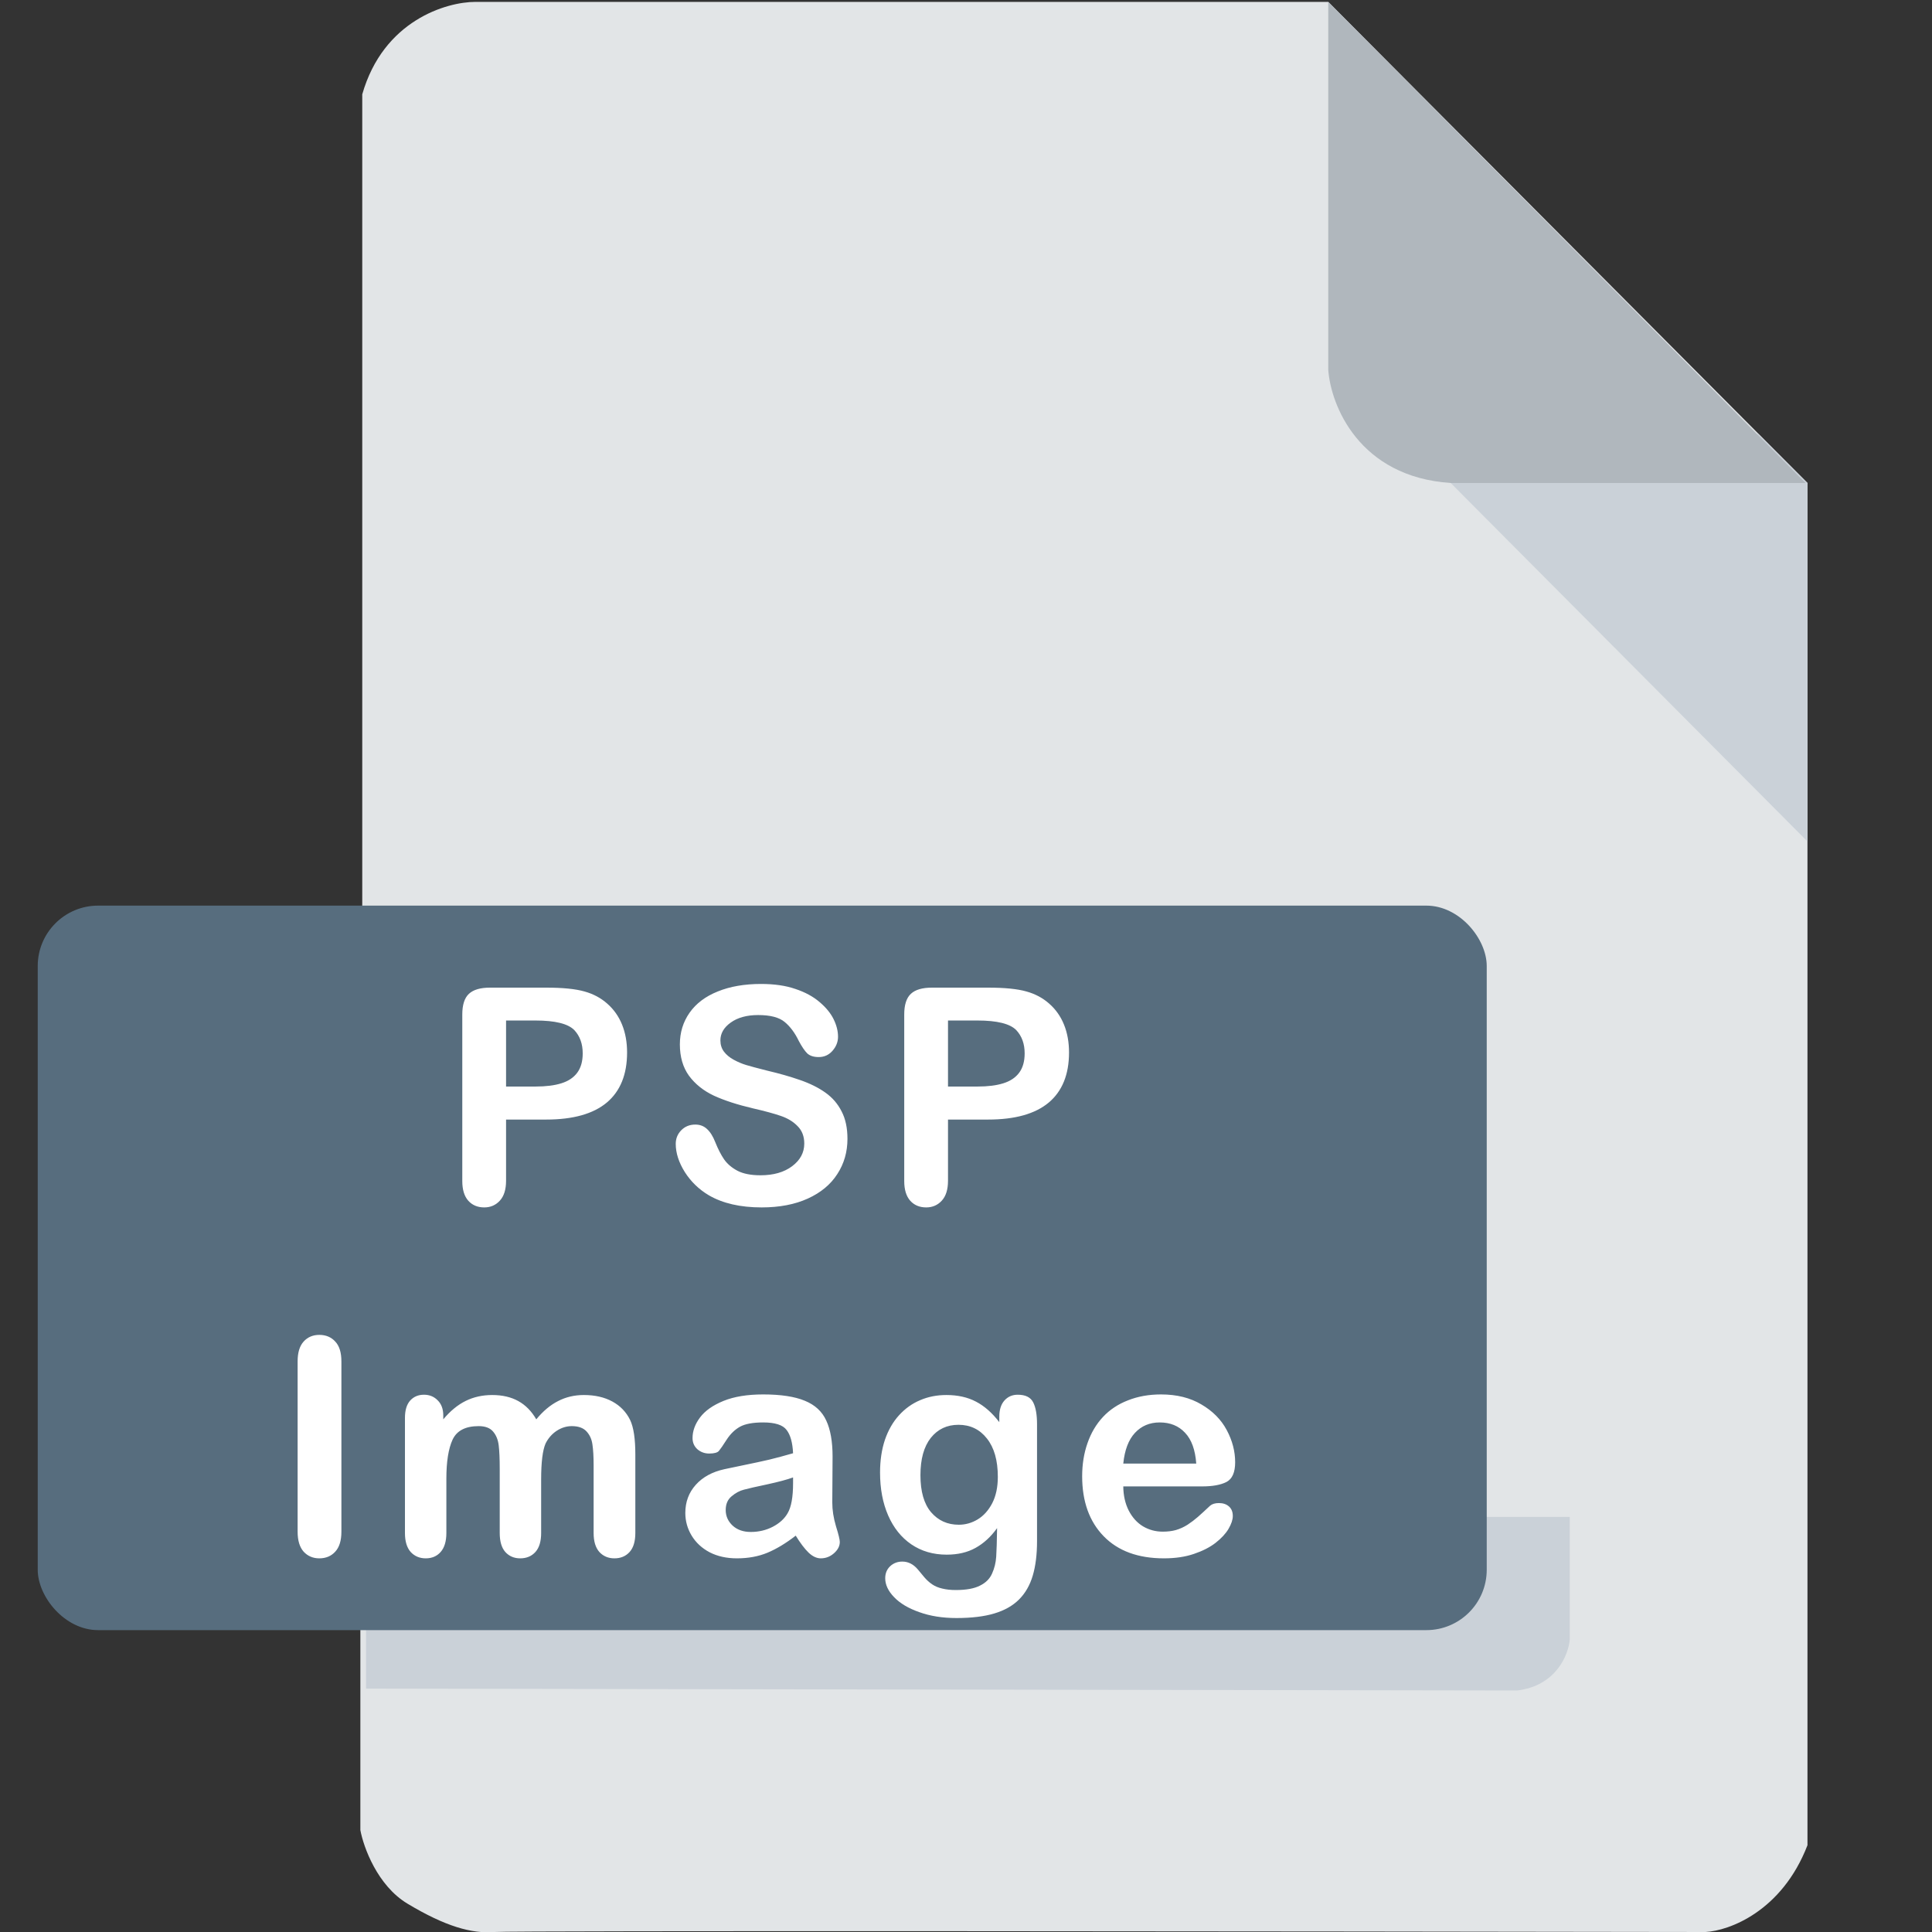 <svg width="512" height="512" viewBox="0 0 512 512" fill="none" xmlns="http://www.w3.org/2000/svg">
<rect x="0" y="0" width="512" height="512" fill="#333333" stroke="none"/>
<g clip-path="url(#clip0)">
<path d="M95.5 485V433L96 239.5V25C101.6 5.4 118.333 0.5 126 0.5H352L479 128V330V489C472.2 506.6 458.167 511.667 452 512C347 511.833 135.8 511.6 131 512C125 512.5 118 510.5 108 504.5C100 499.7 96.333 489.5 95.5 485Z" fill="#E2E5E7"/>
<path d="M479 223V128L466 115H450.5L373.5 117L479 223Z" fill="#CAD1D8"/>
<path d="M352 98V0.5L478.5 128H384.5C360.1 126.4 352.667 107.333 352 98Z" fill="#B0B7BD"/>
<path d="M97 402V447.5L402 448C412.4 446.8 415.667 438.5 416 434.5V402H97Z" fill="#CAD1D8"/>
<rect x="10" y="240" width="384" height="192" rx="16" fill="#576D7E"/>
<path d="M144.738 296.695H134.113V312.906C134.113 315.224 133.566 316.982 132.472 318.18C131.378 319.378 129.998 319.977 128.331 319.977C126.586 319.977 125.18 319.391 124.113 318.219C123.045 317.021 122.511 315.276 122.511 312.984V268.844C122.511 266.292 123.097 264.469 124.269 263.375C125.441 262.281 127.303 261.734 129.855 261.734H144.738C149.139 261.734 152.524 262.073 154.894 262.75C157.238 263.401 159.256 264.482 160.948 265.992C162.667 267.503 163.969 269.352 164.855 271.539C165.74 273.727 166.183 276.188 166.183 278.922C166.183 284.755 164.386 289.182 160.792 292.203C157.198 295.198 151.847 296.695 144.738 296.695ZM141.925 270.445H134.113V287.945H141.925C144.659 287.945 146.938 287.659 148.761 287.086C150.61 286.513 152.016 285.576 152.98 284.273C153.943 282.971 154.425 281.266 154.425 279.156C154.425 276.63 153.683 274.573 152.198 272.984C150.532 271.292 147.107 270.445 141.925 270.445ZM224.586 301.812C224.586 305.276 223.688 308.388 221.891 311.148C220.12 313.909 217.516 316.07 214.078 317.633C210.641 319.195 206.565 319.977 201.852 319.977C196.201 319.977 191.539 318.909 187.867 316.773C185.263 315.237 183.141 313.193 181.5 310.641C179.885 308.062 179.078 305.562 179.078 303.141C179.078 301.734 179.56 300.536 180.523 299.547C181.513 298.531 182.763 298.023 184.273 298.023C185.497 298.023 186.526 298.414 187.359 299.195C188.219 299.977 188.948 301.135 189.547 302.672C190.276 304.495 191.057 306.018 191.891 307.242C192.75 308.466 193.948 309.482 195.484 310.289C197.021 311.07 199.039 311.461 201.539 311.461C204.977 311.461 207.763 310.667 209.898 309.078C212.06 307.464 213.141 305.458 213.141 303.062C213.141 301.161 212.555 299.625 211.383 298.453C210.237 297.255 208.74 296.344 206.891 295.719C205.068 295.094 202.62 294.43 199.547 293.727C195.432 292.763 191.982 291.643 189.195 290.367C186.435 289.065 184.234 287.307 182.594 285.094C180.979 282.854 180.172 280.081 180.172 276.773C180.172 273.622 181.031 270.823 182.75 268.375C184.469 265.927 186.956 264.052 190.211 262.75C193.466 261.422 197.294 260.758 201.695 260.758C205.211 260.758 208.245 261.201 210.797 262.086C213.375 262.945 215.51 264.104 217.203 265.562C218.896 266.995 220.133 268.505 220.914 270.094C221.695 271.682 222.086 273.232 222.086 274.742C222.086 276.122 221.591 277.372 220.602 278.492C219.638 279.586 218.427 280.133 216.969 280.133C215.641 280.133 214.625 279.807 213.922 279.156C213.245 278.479 212.503 277.385 211.695 275.875C210.654 273.714 209.404 272.034 207.945 270.836C206.487 269.612 204.143 269 200.914 269C197.919 269 195.497 269.664 193.648 270.992C191.826 272.294 190.914 273.87 190.914 275.719C190.914 276.865 191.227 277.854 191.852 278.688C192.477 279.521 193.336 280.237 194.43 280.836C195.523 281.435 196.63 281.904 197.75 282.242C198.87 282.581 200.719 283.076 203.297 283.727C206.526 284.482 209.443 285.315 212.047 286.227C214.677 287.138 216.904 288.245 218.727 289.547C220.576 290.849 222.008 292.503 223.023 294.508C224.065 296.487 224.586 298.922 224.586 301.812ZM261.856 296.695H251.231V312.906C251.231 315.224 250.684 316.982 249.591 318.18C248.497 319.378 247.117 319.977 245.45 319.977C243.705 319.977 242.299 319.391 241.231 318.219C240.164 317.021 239.63 315.276 239.63 312.984V268.844C239.63 266.292 240.216 264.469 241.388 263.375C242.559 262.281 244.421 261.734 246.973 261.734H261.856C266.257 261.734 269.643 262.073 272.013 262.75C274.356 263.401 276.374 264.482 278.067 265.992C279.786 267.503 281.088 269.352 281.973 271.539C282.859 273.727 283.302 276.188 283.302 278.922C283.302 284.755 281.505 289.182 277.911 292.203C274.317 295.198 268.966 296.695 261.856 296.695ZM259.044 270.445H251.231V287.945H259.044C261.778 287.945 264.057 287.659 265.88 287.086C267.729 286.513 269.135 285.576 270.098 284.273C271.062 282.971 271.544 281.266 271.544 279.156C271.544 276.63 270.802 274.573 269.317 272.984C267.651 271.292 264.226 270.445 259.044 270.445ZM78.873 405.906V360.789C78.873 358.445 79.407 356.688 80.475 355.516C81.543 354.344 82.923 353.758 84.616 353.758C86.36 353.758 87.767 354.344 88.834 355.516C89.928 356.661 90.475 358.419 90.475 360.789V405.906C90.475 408.276 89.928 410.047 88.834 411.219C87.767 412.391 86.36 412.977 84.616 412.977C82.949 412.977 81.569 412.391 80.475 411.219C79.407 410.021 78.873 408.25 78.873 405.906ZM143.409 392.078V406.258C143.409 408.497 142.902 410.177 141.886 411.297C140.87 412.417 139.529 412.977 137.863 412.977C136.248 412.977 134.933 412.417 133.917 411.297C132.928 410.177 132.433 408.497 132.433 406.258V389.266C132.433 386.583 132.342 384.5 132.159 383.016C131.977 381.531 131.482 380.32 130.675 379.383C129.868 378.419 128.592 377.938 126.847 377.938C123.357 377.938 121.053 379.135 119.933 381.531C118.839 383.927 118.292 387.365 118.292 391.844V406.258C118.292 408.471 117.784 410.151 116.769 411.297C115.779 412.417 114.464 412.977 112.823 412.977C111.209 412.977 109.881 412.417 108.839 411.297C107.823 410.151 107.316 408.471 107.316 406.258V375.75C107.316 373.745 107.771 372.221 108.683 371.18C109.62 370.138 110.844 369.617 112.355 369.617C113.813 369.617 115.024 370.112 115.988 371.102C116.977 372.065 117.472 373.406 117.472 375.125V376.141C119.321 373.927 121.3 372.299 123.409 371.258C125.519 370.216 127.863 369.695 130.441 369.695C133.123 369.695 135.428 370.229 137.355 371.297C139.282 372.365 140.87 373.979 142.12 376.141C143.917 373.953 145.844 372.339 147.902 371.297C149.959 370.229 152.238 369.695 154.738 369.695C157.654 369.695 160.167 370.268 162.277 371.414C164.386 372.56 165.961 374.201 167.003 376.336C167.915 378.263 168.37 381.297 168.37 385.438V406.258C168.37 408.497 167.863 410.177 166.847 411.297C165.831 412.417 164.49 412.977 162.823 412.977C161.209 412.977 159.881 412.417 158.839 411.297C157.823 410.151 157.316 408.471 157.316 406.258V388.328C157.316 386.036 157.211 384.201 157.003 382.82C156.821 381.44 156.3 380.281 155.441 379.344C154.581 378.406 153.279 377.938 151.534 377.938C150.128 377.938 148.787 378.354 147.511 379.188C146.261 380.021 145.284 381.141 144.581 382.547C143.8 384.344 143.409 387.521 143.409 392.078ZM210.875 406.961C208.297 408.966 205.797 410.477 203.375 411.492C200.979 412.482 198.284 412.977 195.289 412.977C192.555 412.977 190.146 412.443 188.063 411.375C186.005 410.281 184.417 408.81 183.297 406.961C182.177 405.112 181.617 403.107 181.617 400.945C181.617 398.029 182.542 395.542 184.391 393.484C186.24 391.427 188.779 390.047 192.008 389.344C192.685 389.188 194.365 388.836 197.047 388.289C199.729 387.742 202.021 387.247 203.922 386.805C205.849 386.336 207.932 385.776 210.172 385.125C210.042 382.312 209.469 380.255 208.453 378.953C207.464 377.625 205.393 376.961 202.242 376.961C199.534 376.961 197.49 377.339 196.109 378.094C194.755 378.849 193.583 379.982 192.594 381.492C191.63 383.003 190.94 384.005 190.523 384.5C190.133 384.969 189.273 385.203 187.945 385.203C186.747 385.203 185.706 384.826 184.82 384.07C183.961 383.289 183.531 382.299 183.531 381.102C183.531 379.227 184.195 377.404 185.523 375.633C186.852 373.862 188.922 372.404 191.734 371.258C194.547 370.112 198.049 369.539 202.242 369.539C206.93 369.539 210.615 370.099 213.297 371.219C215.979 372.312 217.867 374.057 218.961 376.453C220.081 378.849 220.641 382.026 220.641 385.984C220.641 388.484 220.628 390.607 220.602 392.352C220.602 394.096 220.589 396.036 220.563 398.172C220.563 400.177 220.888 402.273 221.539 404.461C222.216 406.622 222.555 408.016 222.555 408.641C222.555 409.734 222.034 410.737 220.992 411.648C219.977 412.534 218.818 412.977 217.516 412.977C216.422 412.977 215.341 412.469 214.273 411.453C213.206 410.411 212.073 408.914 210.875 406.961ZM210.172 391.531C208.609 392.104 206.331 392.716 203.336 393.367C200.367 393.992 198.31 394.461 197.164 394.773C196.018 395.06 194.924 395.646 193.883 396.531C192.841 397.391 192.32 398.602 192.32 400.164C192.32 401.779 192.932 403.159 194.156 404.305C195.38 405.424 196.982 405.984 198.961 405.984C201.07 405.984 203.01 405.529 204.781 404.617C206.578 403.68 207.893 402.482 208.727 401.023C209.69 399.409 210.172 396.753 210.172 393.055V391.531ZM274.825 377.43V408.406C274.825 411.948 274.447 414.995 273.692 417.547C272.937 420.099 271.726 422.208 270.059 423.875C268.393 425.542 266.205 426.779 263.497 427.586C260.815 428.393 257.468 428.797 253.458 428.797C249.786 428.797 246.505 428.276 243.614 427.234C240.723 426.219 238.497 424.891 236.934 423.25C235.372 421.635 234.591 419.969 234.591 418.25C234.591 416.948 235.033 415.88 235.919 415.047C236.804 414.24 237.872 413.836 239.122 413.836C240.684 413.836 242.052 414.526 243.223 415.906C243.796 416.609 244.382 417.312 244.981 418.016C245.606 418.745 246.283 419.357 247.013 419.852C247.768 420.372 248.666 420.75 249.708 420.984C250.749 421.245 251.947 421.375 253.302 421.375C256.062 421.375 258.197 420.984 259.708 420.203C261.244 419.448 262.312 418.38 262.911 417C263.536 415.62 263.901 414.135 264.005 412.547C264.109 410.984 264.187 408.458 264.239 404.969C262.598 407.26 260.697 409.005 258.536 410.203C256.401 411.401 253.848 412 250.88 412C247.312 412 244.187 411.089 241.505 409.266C238.848 407.443 236.804 404.891 235.372 401.609C233.94 398.328 233.223 394.539 233.223 390.242C233.223 387.039 233.653 384.148 234.513 381.57C235.398 378.992 236.648 376.818 238.263 375.047C239.877 373.276 241.739 371.948 243.848 371.062C245.958 370.151 248.276 369.695 250.802 369.695C253.822 369.695 256.44 370.281 258.653 371.453C260.867 372.599 262.924 374.409 264.825 376.883V375.438C264.825 373.589 265.281 372.156 266.192 371.141C267.104 370.125 268.276 369.617 269.708 369.617C271.765 369.617 273.132 370.294 273.809 371.648C274.486 372.977 274.825 374.904 274.825 377.43ZM243.927 390.945C243.927 395.268 244.864 398.536 246.739 400.75C248.64 402.964 251.088 404.07 254.083 404.07C255.854 404.07 257.52 403.602 259.083 402.664C260.671 401.701 261.96 400.268 262.95 398.367C263.94 396.44 264.434 394.109 264.434 391.375C264.434 387.026 263.471 383.641 261.544 381.219C259.643 378.797 257.13 377.586 254.005 377.586C250.958 377.586 248.51 378.745 246.661 381.062C244.838 383.38 243.927 386.674 243.927 390.945ZM318.541 393.914H297.681C297.707 396.336 298.189 398.471 299.127 400.32C300.09 402.169 301.353 403.562 302.916 404.5C304.504 405.438 306.249 405.906 308.15 405.906C309.426 405.906 310.585 405.763 311.627 405.477C312.694 405.164 313.723 404.695 314.713 404.07C315.702 403.419 316.614 402.729 317.447 402C318.28 401.271 319.361 400.281 320.689 399.031C321.236 398.562 322.017 398.328 323.033 398.328C324.127 398.328 325.012 398.628 325.689 399.227C326.366 399.826 326.705 400.672 326.705 401.766C326.705 402.729 326.327 403.862 325.572 405.164C324.817 406.44 323.671 407.677 322.134 408.875C320.624 410.047 318.71 411.023 316.392 411.805C314.101 412.586 311.457 412.977 308.463 412.977C301.614 412.977 296.288 411.023 292.486 407.117C288.684 403.211 286.783 397.911 286.783 391.219C286.783 388.068 287.252 385.151 288.189 382.469C289.127 379.76 290.494 377.443 292.291 375.516C294.088 373.589 296.301 372.117 298.931 371.102C301.561 370.06 304.478 369.539 307.681 369.539C311.848 369.539 315.416 370.424 318.384 372.195C321.379 373.94 323.619 376.206 325.103 378.992C326.588 381.779 327.33 384.617 327.33 387.508C327.33 390.19 326.561 391.935 325.025 392.742C323.489 393.523 321.327 393.914 318.541 393.914ZM297.681 387.859H317.017C316.757 384.214 315.767 381.492 314.048 379.695C312.356 377.872 310.116 376.961 307.33 376.961C304.673 376.961 302.486 377.885 300.767 379.734C299.074 381.557 298.046 384.266 297.681 387.859Z" fill="white"/>
</g>
<defs>
<clipPath id="clip0">
<rect width="512" height="512" fill="white"/>
</clipPath>
</defs>
</svg>

